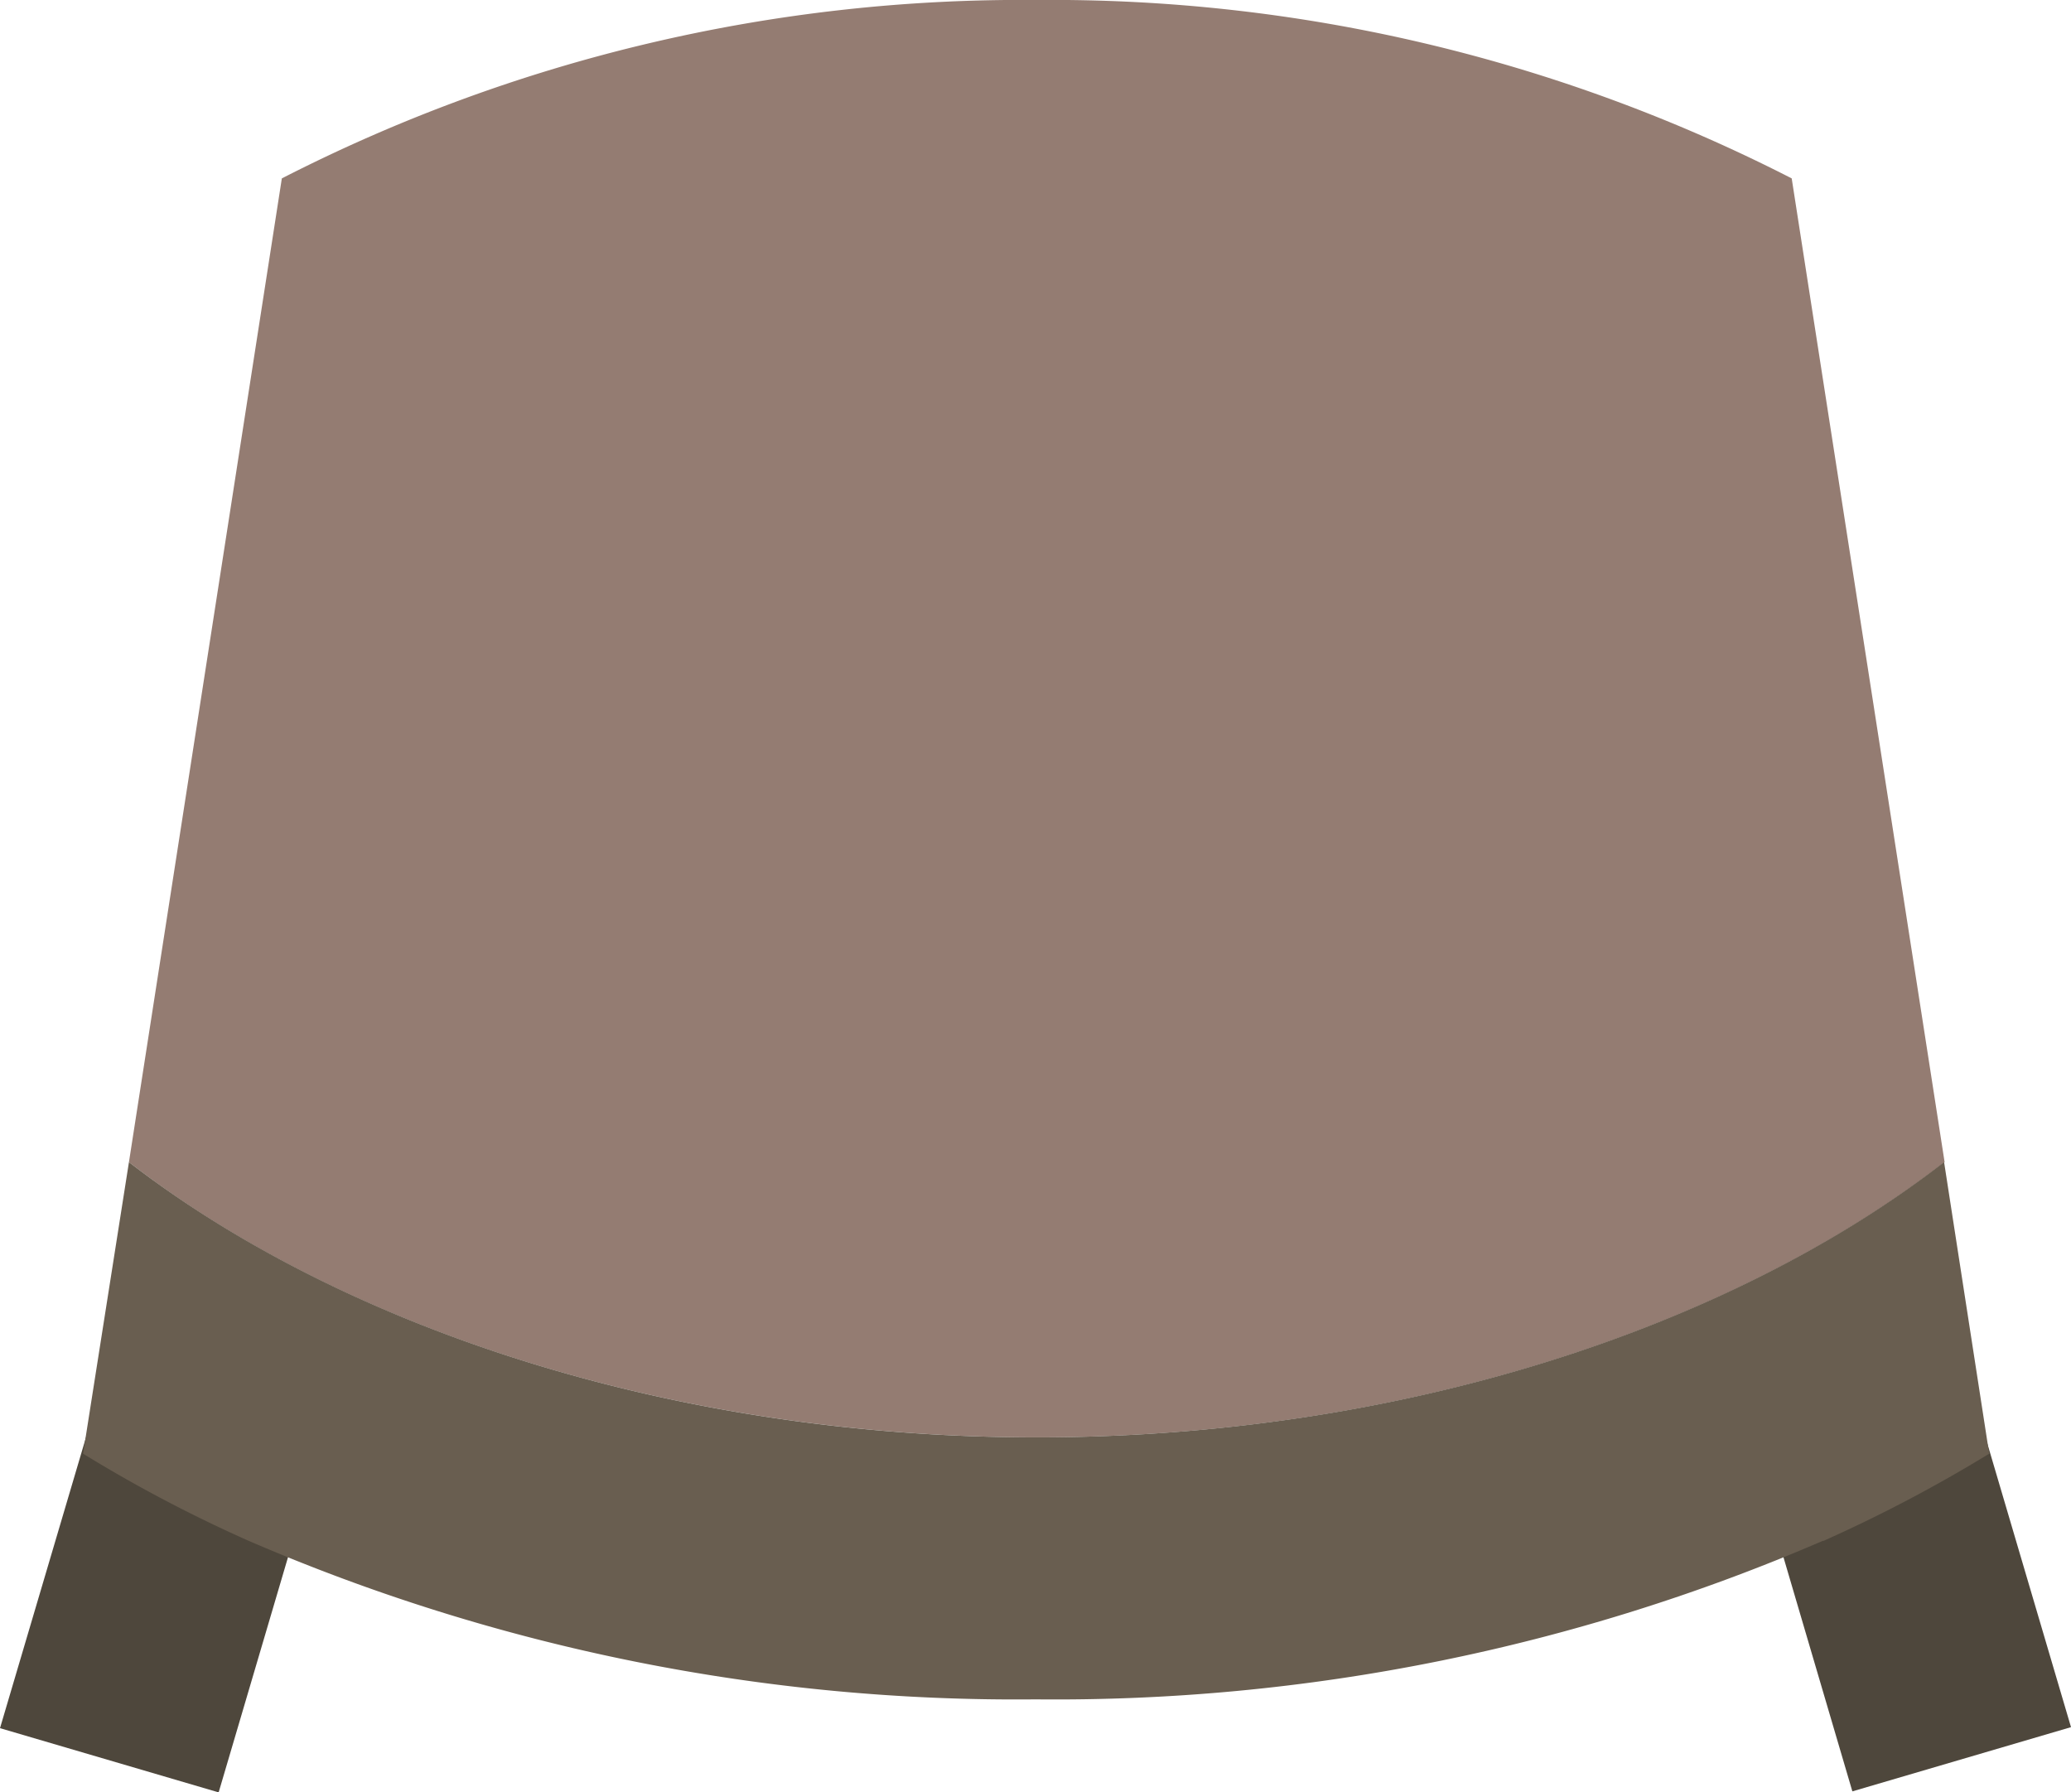 <svg id="svg29932" xmlns="http://www.w3.org/2000/svg" viewBox="0 0 81.27 70.33" width="81.27px" height="70.33px"><defs><style>.cls-1{fill:#4e473c;}.cls-2{fill:#947c72;}.cls-3{fill:#695e50;}</style></defs><title>chairs-4p-2 03</title><path id="path548" class="cls-1" d="M88.65,219.12l-8.57-2.51-4.14,14,8.58,2.52,4.13-14" transform="translate(-75.94 -162.8)"></path><path id="path550" class="cls-1" d="M144.51,219.09l8.57-2.52,4.13,14-8.58,2.52-4.12-14" transform="translate(-75.94 -162.8)"></path><path id="path552" class="cls-2" d="M81,208.4l6-38.6a63.66,63.66,0,0,1,29.62-7,63.7,63.7,0,0,1,29.63,7l6,38.6c-8.43,6.53-21.38,10.8-35.61,10.8S89.41,214.93,81,208.4" transform="translate(-75.94 -162.8)"></path><path id="path554" class="cls-3" d="M147.47,223.26a75.93,75.93,0,0,1-30.89,6.22,75.92,75.92,0,0,1-30.88-6.22,55.14,55.14,0,0,1-6.5-3.42L81,208.4c8.45,6.53,21.4,10.8,35.62,10.8s27.18-4.27,35.61-10.8L154,219.84a56.67,56.67,0,0,1-6.5,3.42" transform="translate(-75.94 -162.8)"></path></svg>